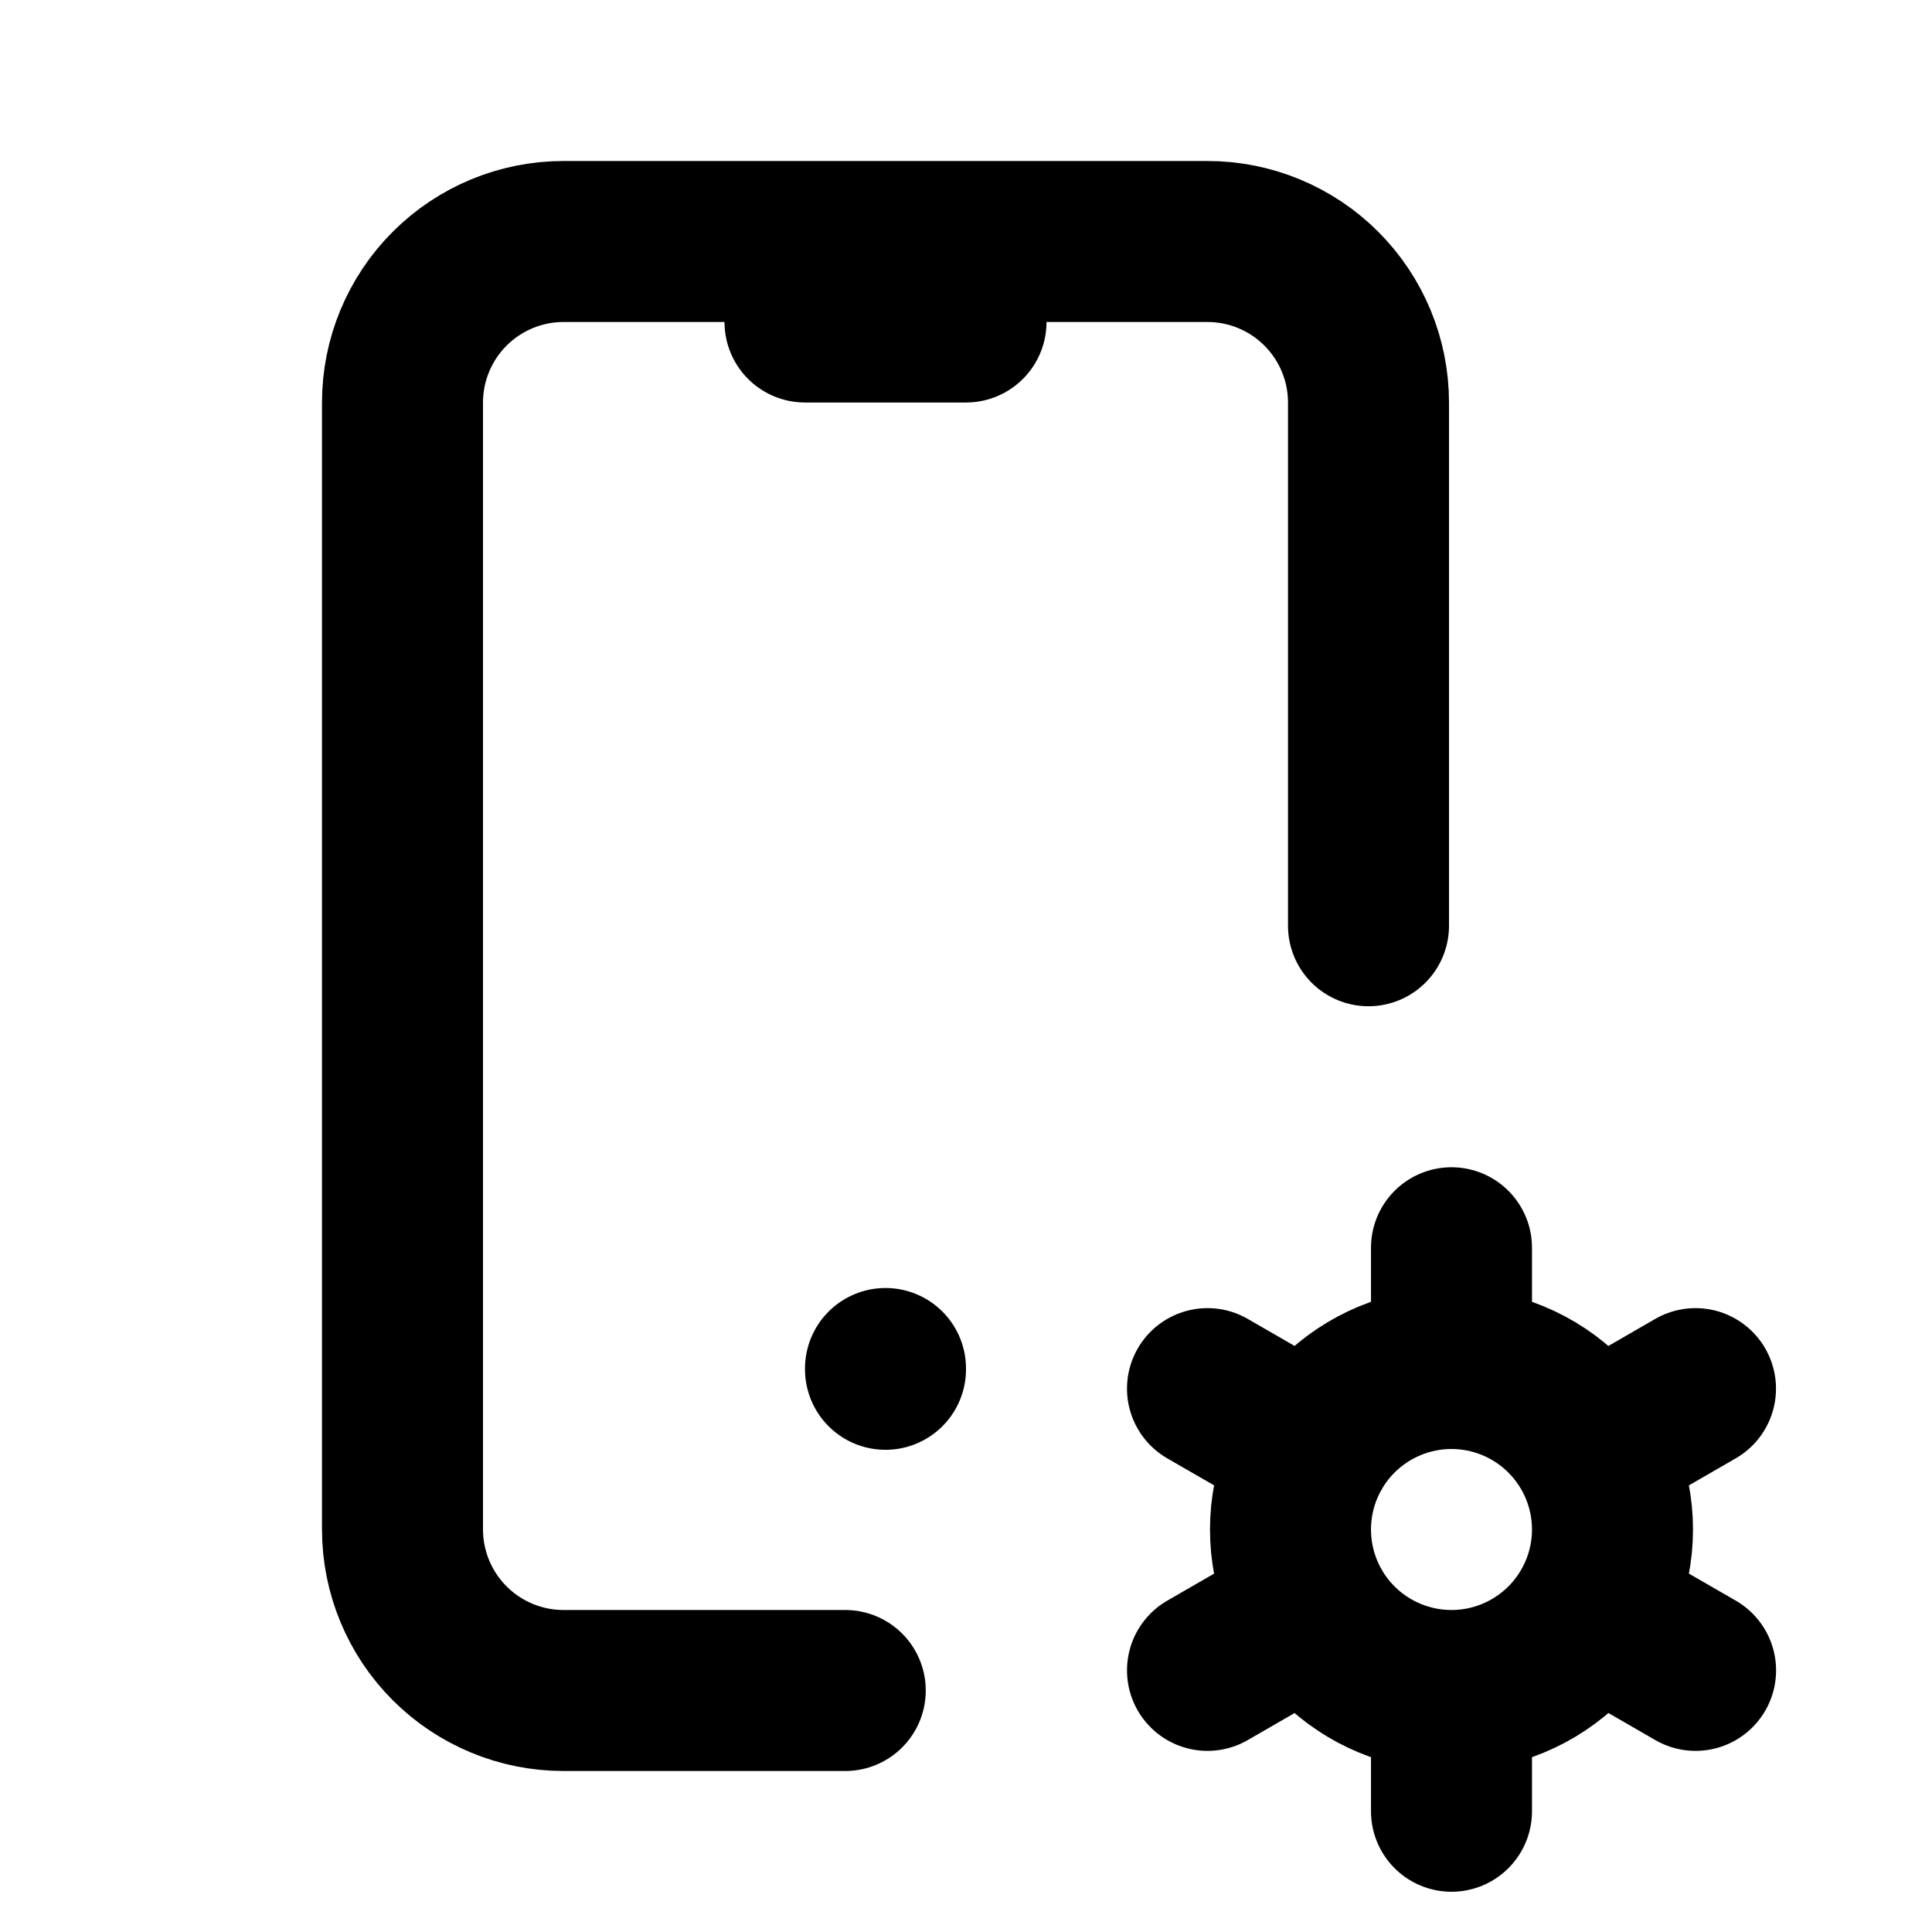 <svg width="24" height="24" viewBox="0 0 24 24" fill="none" xmlns="http://www.w3.org/2000/svg">
<path d="M18.031 15.5V17M18.031 17C18.561 17 19.07 17.211 19.445 17.586C19.82 17.961 20.031 18.47 20.031 19C20.031 19.53 19.82 20.039 19.445 20.414C19.07 20.789 18.561 21 18.031 21M18.031 17C17.5 17 16.992 17.211 16.616 17.586C16.241 17.961 16.031 18.47 16.031 19C16.031 19.53 16.241 20.039 16.616 20.414C16.992 20.789 17.5 21 18.031 21M21.062 17.25L19.763 18M19.763 20L21.063 20.75M15 17.25L16.3 18M16.3 20L15 20.75M18.031 21V22.5M10.5 21H7C6.47 21 5.961 20.789 5.586 20.414C5.211 20.039 5 19.53 5 19V5C5 4.47 5.211 3.961 5.586 3.586C5.961 3.211 6.47 3 7 3H15C15.53 3 16.039 3.211 16.414 3.586C16.789 3.961 17 4.47 17 5V11.5M10 4H12M11 17V17.01" stroke="currentcolor" stroke-width="2" stroke-linecap="round" stroke-linejoin="round"/>
</svg>
